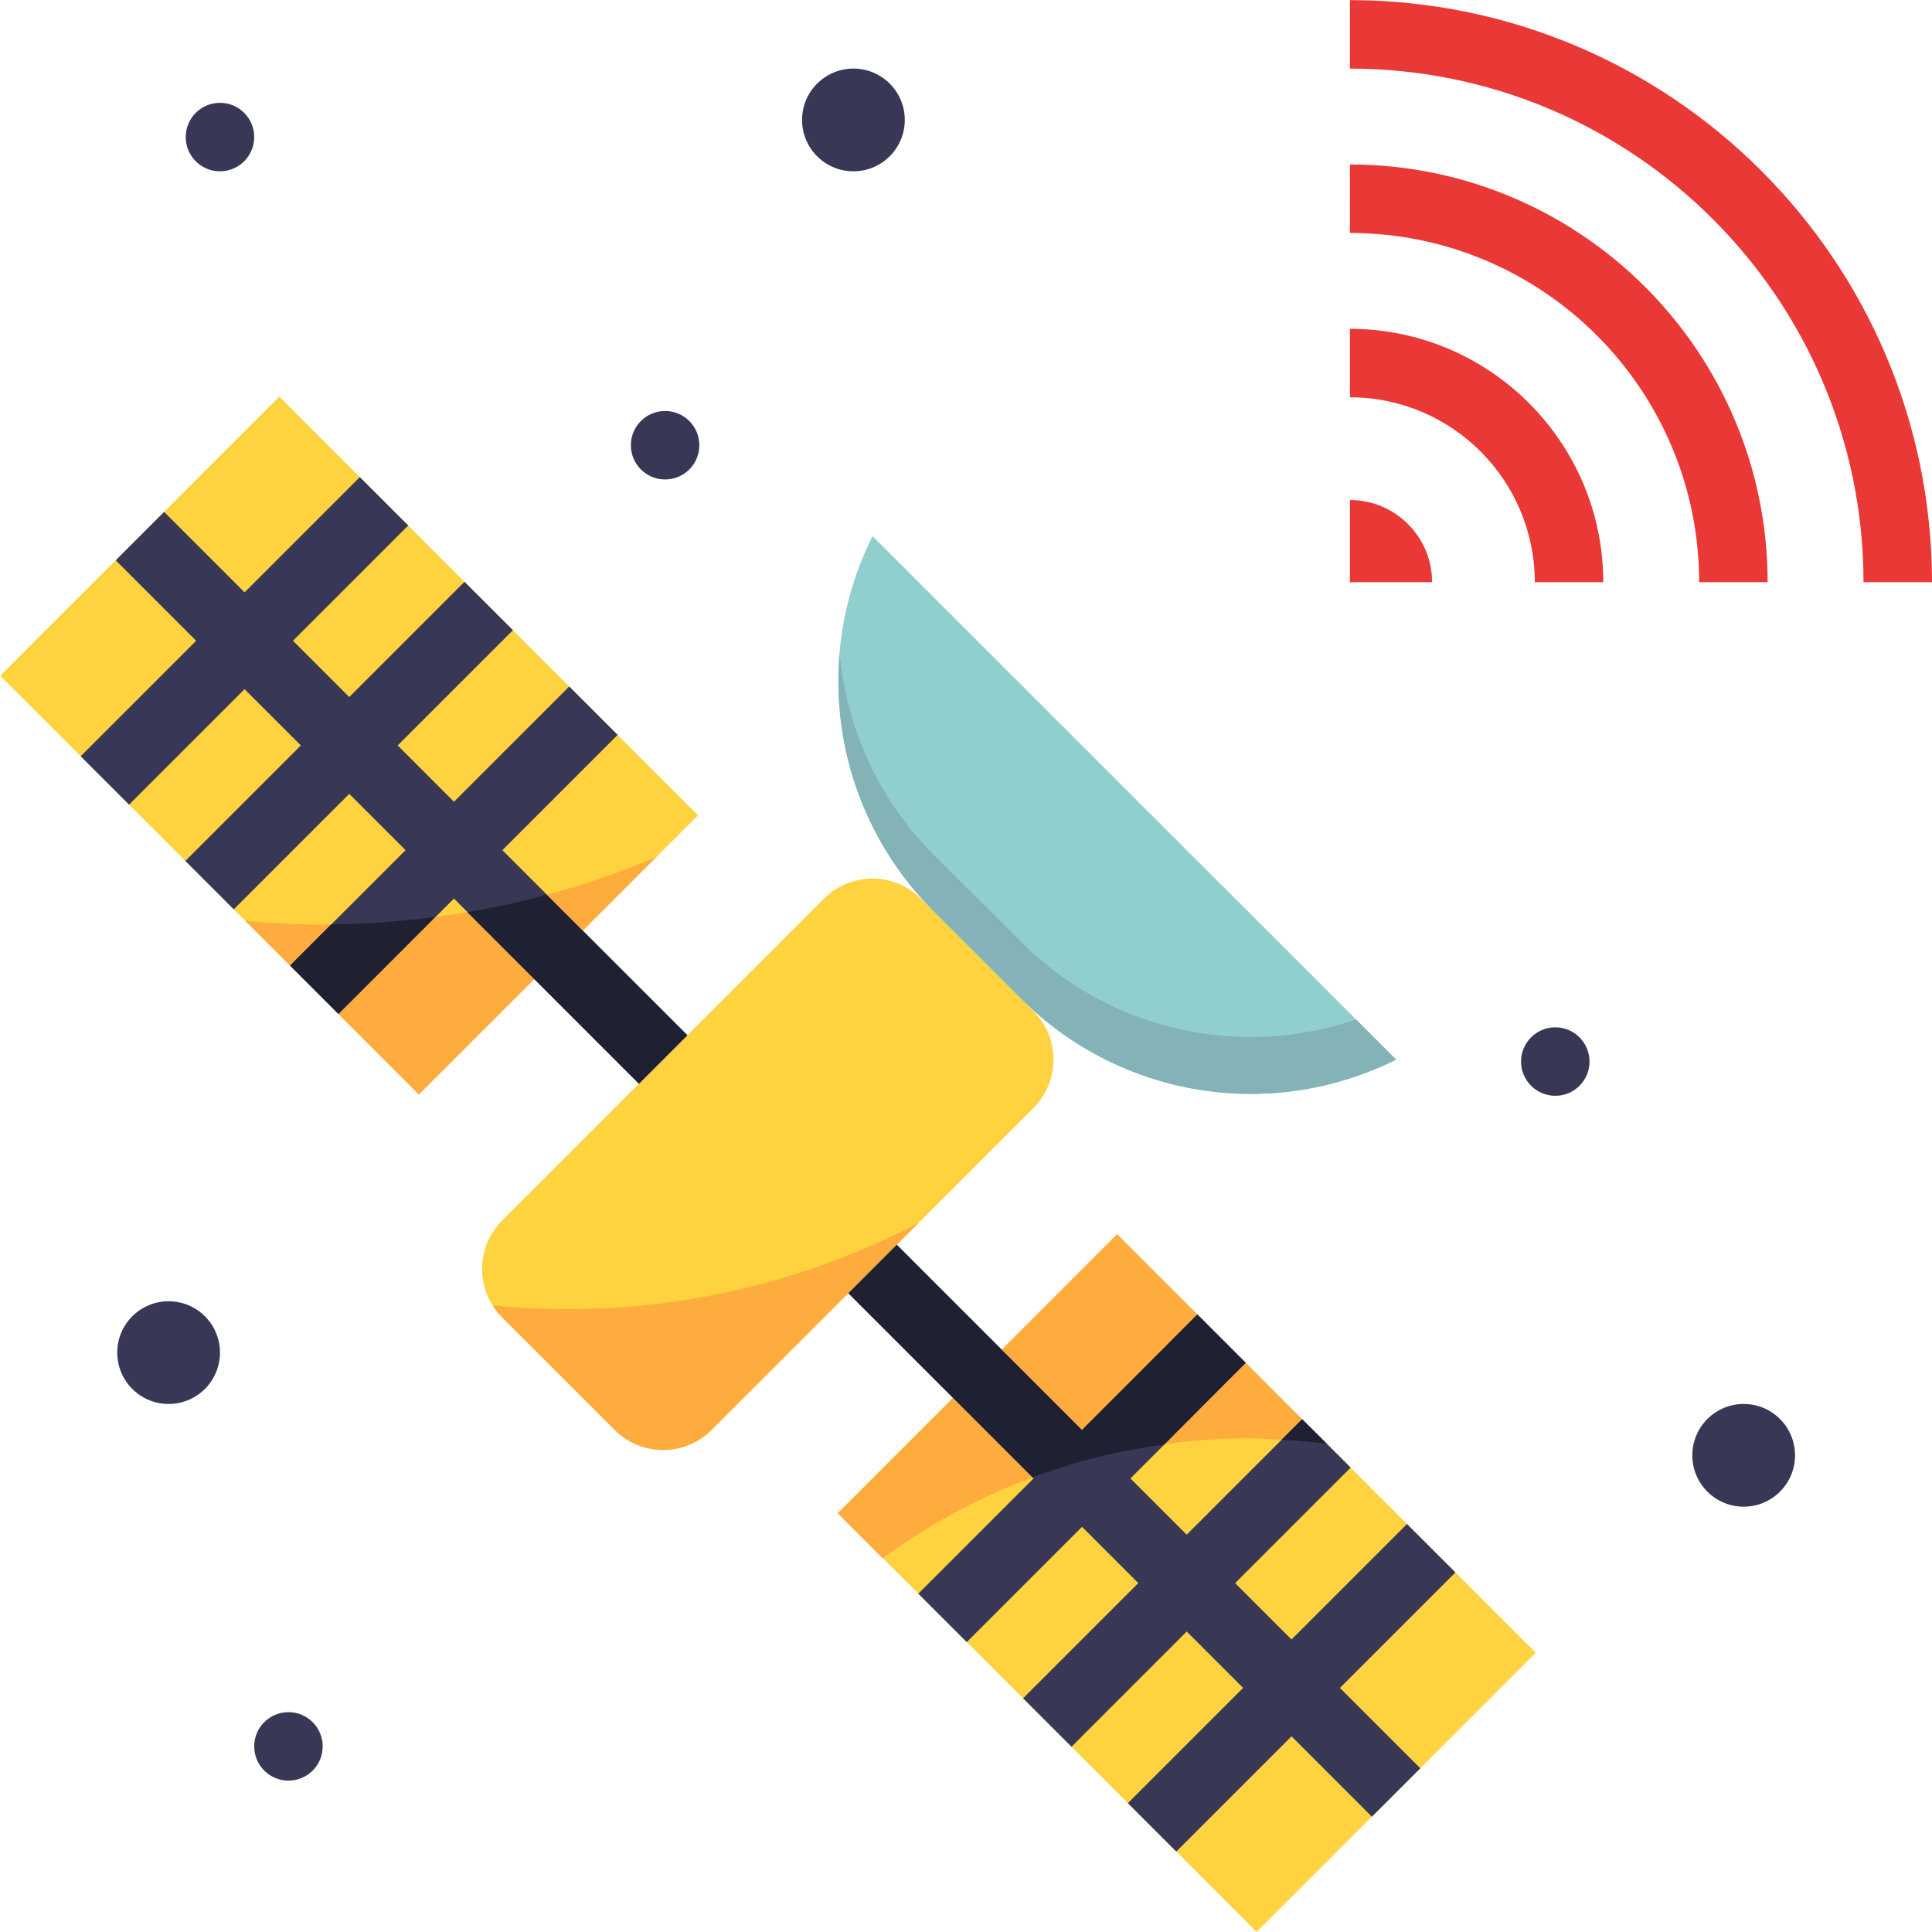<?xml version="1.0" encoding="iso-8859-1"?>
<!-- Generator: Adobe Illustrator 19.0.0, SVG Export Plug-In . SVG Version: 6.00 Build 0)  -->
<svg version="1.1" id="Capa_1" xmlns="http://www.w3.org/2000/svg" xmlns:xlink="http://www.w3.org/1999/xlink" x="0px" y="0px"
	 viewBox="0 0 512.02 512.02" style="enable-background:new 0 0 512.02 512.02;" xml:space="preserve">
<rect x="40.167" y="119.092" transform="matrix(-0.707 0.707 -0.707 -0.707 297.583 271.871)" style="fill:#FFD33F;" width="104.637" height="156.951"/>
<g>
	
		<rect x="97.323" y="113.326" transform="matrix(-0.707 0.707 -0.707 -0.707 331.128 285.683)" style="fill:#383856;" width="18.149" height="196.188"/>
	
		<rect x="67.929" y="216.249" transform="matrix(-0.707 0.707 -0.707 -0.707 364.602 299.623)" style="fill:#383856;" width="104.637" height="18.149"/>
	
		<rect x="40.18" y="188.506" transform="matrix(-0.707 0.707 -0.707 -0.707 297.614 271.884)" style="fill:#383856;" width="104.637" height="18.149"/>
	
		<rect x="12.44" y="160.758" transform="matrix(-0.707 0.707 -0.707 -0.707 230.639 244.132)" style="fill:#383856;" width="104.637" height="18.149"/>
</g>
<rect x="262.151" y="341.033" transform="matrix(-0.707 0.707 -0.707 -0.707 833.469 493.782)" style="fill:#FFD33F;" width="104.637" height="156.951"/>
<g>
	
		<rect x="291.494" y="307.589" transform="matrix(-0.707 0.707 -0.707 -0.707 799.964 480.01)" style="fill:#383856;" width="18.149" height="196.188"/>
	
		<rect x="234.389" y="382.701" transform="matrix(-0.707 0.707 -0.707 -0.707 766.467 466.07)" style="fill:#383856;" width="104.637" height="18.149"/>
	
		<rect x="262.151" y="410.434" transform="matrix(-0.707 0.707 -0.707 -0.707 833.469 493.782)" style="fill:#383856;" width="104.637" height="18.149"/>
	
		<rect x="289.91" y="438.214" transform="matrix(-0.707 0.707 -0.707 -0.707 900.501 521.578)" style="fill:#383856;" width="104.637" height="18.149"/>
</g>
<path style="fill:#FFD33F;" d="M175.738,280.81l42.65-42.65c7.087-7.087,18.575-7.087,25.663-0.009c0,0,0,0,0.009,0.009
	l29.819,29.819c7.087,7.087,7.087,18.575,0.009,25.663c0,0,0,0-0.009,0.009l-85.3,85.3c-7.087,7.087-18.575,7.087-25.663,0.009
	c0,0,0,0-0.009-0.009l-29.819-29.819c-7.087-7.087-7.087-18.575-0.009-25.663c0,0,0,0,0.009-0.009L175.738,280.81"/>
<path style="fill:#91CECE;" d="M247.354,241.408l23.285,23.285c26.198,26.198,66.216,32.686,99.356,16.116l0,0L231.238,142.088l0,0
	C214.686,175.219,221.174,215.219,247.354,241.408z"/>
<g>
	<path style="fill:#EA3836;" d="M512.02,154.293h-18.149c-0.082-75.137-60.98-136.035-136.117-136.117V0.027
		C442.918,0.127,511.929,69.138,512.02,154.293z"/>
	<path style="fill:#EA3836;" d="M468.463,154.293h-18.149c-0.054-51.098-41.461-92.505-92.56-92.56V43.585
		C418.871,43.657,468.399,93.186,468.463,154.293z"/>
	<path style="fill:#EA3836;" d="M424.905,154.293h-18.149c-0.027-27.051-21.951-48.975-49.002-49.002V87.142
		C394.823,87.188,424.86,117.224,424.905,154.293z"/>
	<path style="fill:#EA3836;" d="M357.754,132.515c12.024,0,21.779,9.755,21.779,21.779l0,0h-21.779V132.515z"/>
</g>
<g>
	<circle style="fill:#383856;" cx="58.296" cy="36.325" r="9.074"/>
	<circle style="fill:#383856;" cx="412.183" cy="281.336" r="9.074"/>
	<circle style="fill:#383856;" cx="176.265" cy="117.995" r="9.074"/>
	<circle style="fill:#383856;" cx="76.445" cy="462.825" r="9.074"/>
	<circle style="fill:#383856;" cx="226.174" cy="31.788" r="13.612"/>
	<circle style="fill:#383856;" cx="462.111" cy="385.692" r="13.612"/>
	<circle style="fill:#383856;" cx="44.685" cy="358.469" r="13.612"/>
</g>
<path style="fill:#83B2B7;" d="M270.639,249.675l-23.285-23.24c-14.256-14.283-23.04-33.122-24.81-53.231
	c-2.187,25.3,6.906,50.273,24.855,68.24l23.24,23.249c26.198,26.198,66.216,32.686,99.356,16.116l-10.617-10.617
	C328.307,280.855,293.879,272.897,270.639,249.675z"/>
<g>
	<path style="fill:#FFAC3E;" d="M130.584,345.964c0.717,1.152,1.552,2.214,2.505,3.176l29.819,29.819
		c7.087,7.087,18.575,7.087,25.663,0.009c0,0,0,0,0.009-0.009l54.891-54.892C208.788,342.235,169.549,349.848,130.584,345.964z"/>
	<path style="fill:#FFAC3E;" d="M252.563,370.465l-30.581,30.581l11.951,11.951c12.178-8.966,25.536-16.18,39.71-21.452
		L252.563,370.465z"/>
	
		<rect x="269.762" y="338.005" transform="matrix(-0.707 0.707 -0.707 -0.707 747.098 396.715)" style="fill:#FFAC3E;" width="43.249" height="30.163"/>
	<path style="fill:#FFAC3E;" d="M330.531,381.155c3.049,0,6.025,0.29,9.074,0.454l5.445-5.445l-14.918-14.973l-21.588,21.588
		C315.83,381.745,323.171,381.21,330.531,381.155z"/>
</g>
<g>
	<polygon style="fill:#383856;" points="317.309,348.387 317.309,348.387 330.141,361.228 330.141,361.228 	"/>
	<polygon style="fill:#383856;" points="351.583,382.661 345.05,376.128 345.05,376.128 	"/>
</g>
<g>
	<path style="fill:#202033;" d="M286.728,378.968l-21.334-21.334l-27.741-27.741l-12.831,12.831l27.741,27.741l21.08,21.08
		l0.799-0.29c6.18-2.278,12.486-4.174,18.893-5.681c4.991-1.162,10.064-2.069,15.209-2.722l21.588-21.661L317.3,348.36
		L286.728,378.968z"/>
	<path style="fill:#202033;" d="M345.05,376.128l-5.445,5.445c4.047,0.227,8.049,0.544,12.015,1.053L345.05,376.128z"/>
</g>
<path style="fill:#383856;" d="M273.643,391.545l0.254,0.254l0.544-0.544L273.643,391.545z"/>
<g>
	<path style="fill:#FFAC3E;" d="M115.384,243.014l-25.708,25.717l21.325,21.334l30.581-30.581l-17.732-17.732
		C121.056,242.225,118.233,242.651,115.384,243.014z"/>
	<path style="fill:#FFAC3E;" d="M85.52,245.038c-6.915,0-13.748-0.363-20.508-0.971l11.797,11.797l10.889-10.889
		C87.008,245.038,86.273,245.038,85.52,245.038z"/>
	<path style="fill:#FFAC3E;" d="M144.894,237.134l9.519,9.519l19.465-19.465C164.459,231.163,154.776,234.484,144.894,237.134z"/>
</g>
<path style="fill:#202033;" d="M154.413,246.653l-9.519-9.519c-6.888,1.869-13.902,3.412-21.044,4.619l17.732,17.732l27.741,27.741
	l12.831-12.831L154.413,246.653z"/>
<polygon style="fill:#383856;" points="76.836,255.9 76.836,255.9 89.676,268.731 89.676,268.731 "/>
<path style="fill:#202033;" d="M87.761,244.984l-10.889,10.889l12.831,12.831l25.708-25.717
	C106.246,244.221,97.008,244.884,87.761,244.984z"/>
<g>
</g>
<g>
</g>
<g>
</g>
<g>
</g>
<g>
</g>
<g>
</g>
<g>
</g>
<g>
</g>
<g>
</g>
<g>
</g>
<g>
</g>
<g>
</g>
<g>
</g>
<g>
</g>
<g>
</g>
</svg>
